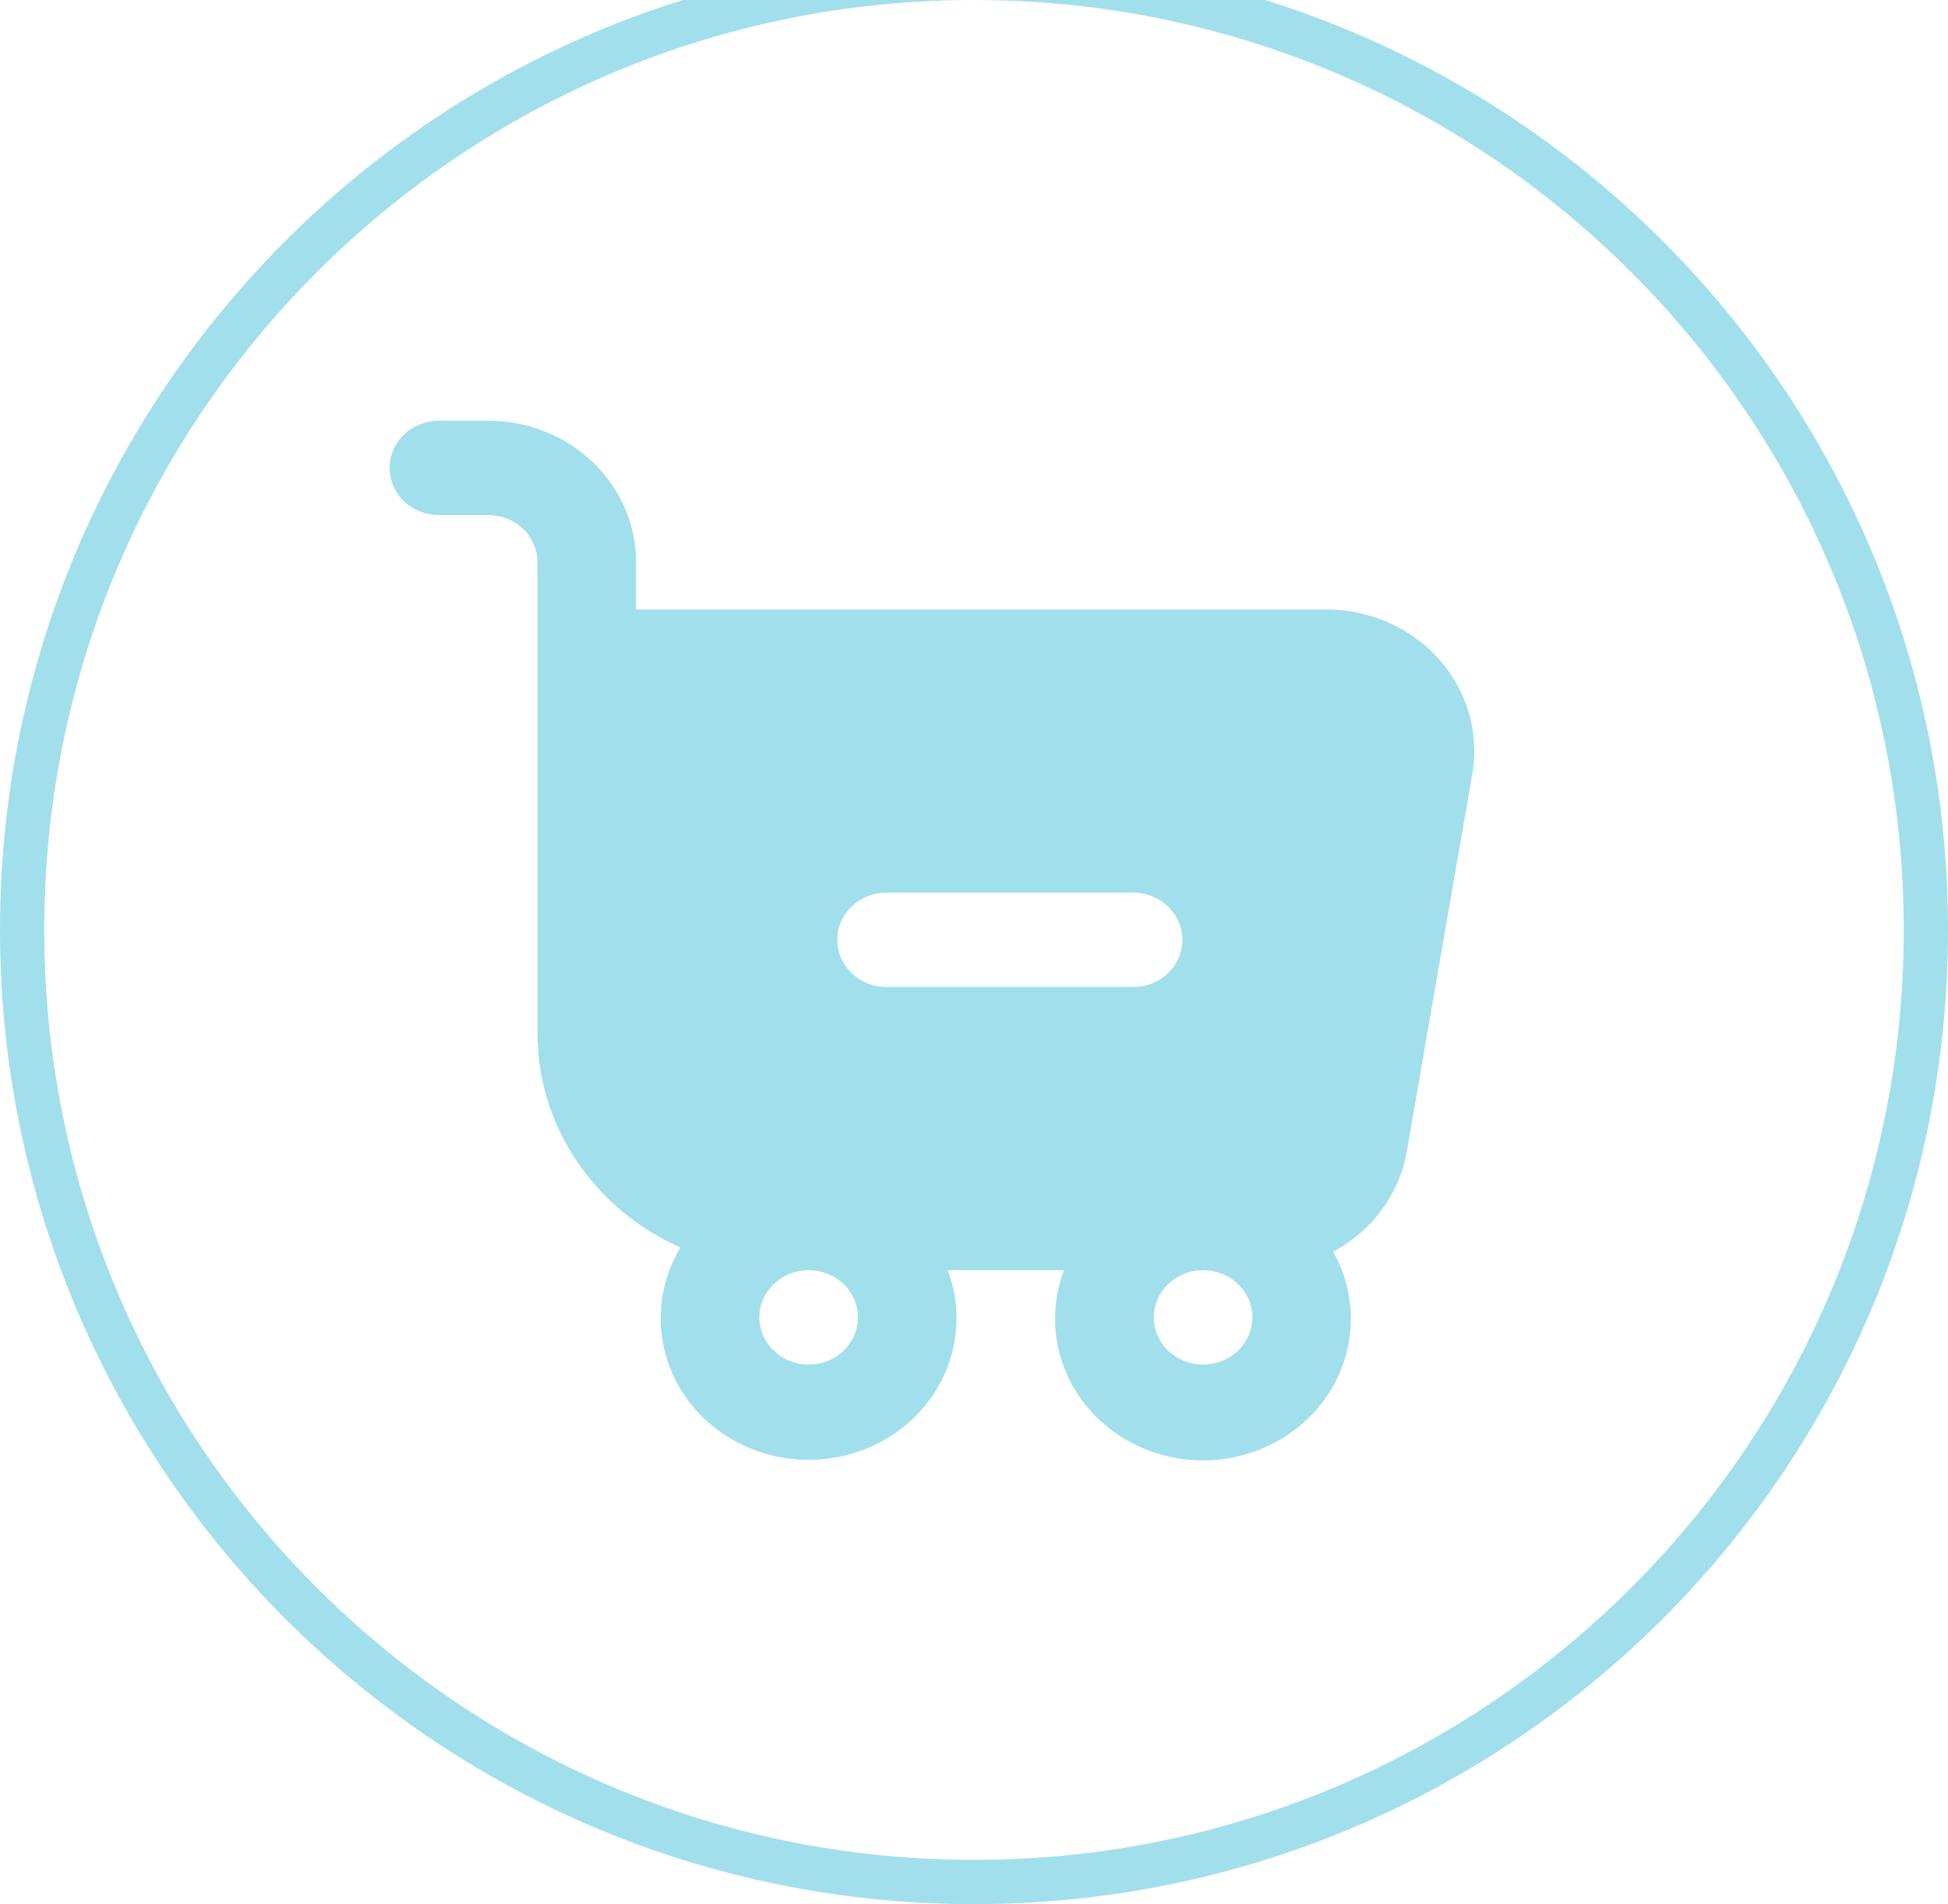 <svg width="44" height="43" viewBox="0 0 44 43" fill="none" xmlns="http://www.w3.org/2000/svg">
<path d="M22 42.5C10.126 42.5 0.5 32.874 0.5 21C0.5 9.126 10.126 -0.5 22 -0.5C33.875 -0.5 43.5 9.126 43.5 21C43.5 32.874 33.875 42.5 22 42.5Z" stroke="#A2DFEC"/>
<path d="M32.509 14.893C31.874 14.176 30.941 13.763 29.959 13.763H14.368V12.697C14.368 11.849 14.016 11.036 13.389 10.437C12.763 9.837 11.913 9.5 11.027 9.5H9.914C9.516 9.5 9.148 9.703 8.949 10.033C8.75 10.363 8.75 10.769 8.949 11.099C9.148 11.428 9.516 11.632 9.914 11.632H11.027C11.322 11.632 11.606 11.744 11.815 11.944C12.024 12.144 12.141 12.415 12.141 12.697V23.355C12.145 24.369 12.45 25.361 13.022 26.214C13.595 27.067 14.409 27.747 15.37 28.172C14.8 29.118 14.774 30.277 15.3 31.245C15.826 32.214 16.833 32.859 17.969 32.955C19.106 33.051 20.215 32.586 20.911 31.721C21.607 30.856 21.794 29.711 21.406 28.684H24.034C23.645 29.702 23.822 30.84 24.504 31.706C25.185 32.572 26.28 33.048 27.41 32.971C28.54 32.894 29.552 32.274 30.099 31.324C30.645 30.374 30.651 29.223 30.114 28.268C30.997 27.794 31.607 26.963 31.774 26.009L33.255 17.483V17.483C33.416 16.556 33.143 15.609 32.509 14.893L32.509 14.893ZM20.025 20.158H25.593H25.593C25.991 20.158 26.359 20.361 26.558 20.69C26.756 21.02 26.756 21.427 26.558 21.756C26.359 22.086 25.991 22.289 25.593 22.289H20.025H20.025C19.627 22.289 19.26 22.086 19.061 21.756C18.862 21.427 18.862 21.02 19.061 20.69C19.26 20.361 19.627 20.158 20.025 20.158ZM19.379 29.75C19.379 30.032 19.262 30.303 19.053 30.503C18.844 30.703 18.561 30.815 18.266 30.815C17.97 30.815 17.687 30.703 17.478 30.503C17.269 30.303 17.152 30.032 17.152 29.75C17.152 29.467 17.269 29.196 17.478 28.996C17.687 28.796 17.97 28.684 18.266 28.684C18.561 28.684 18.844 28.796 19.053 28.996C19.262 29.196 19.379 29.467 19.379 29.75ZM27.174 30.815C26.879 30.815 26.596 30.703 26.387 30.503C26.178 30.303 26.061 30.032 26.061 29.75C26.061 29.467 26.178 29.196 26.387 28.996C26.596 28.796 26.879 28.684 27.174 28.684C27.47 28.684 27.753 28.796 27.962 28.996C28.171 29.196 28.288 29.467 28.288 29.75C28.288 30.032 28.171 30.303 27.962 30.503C27.753 30.703 27.47 30.815 27.174 30.815Z" fill="#A2DFEC"/>
</svg>
